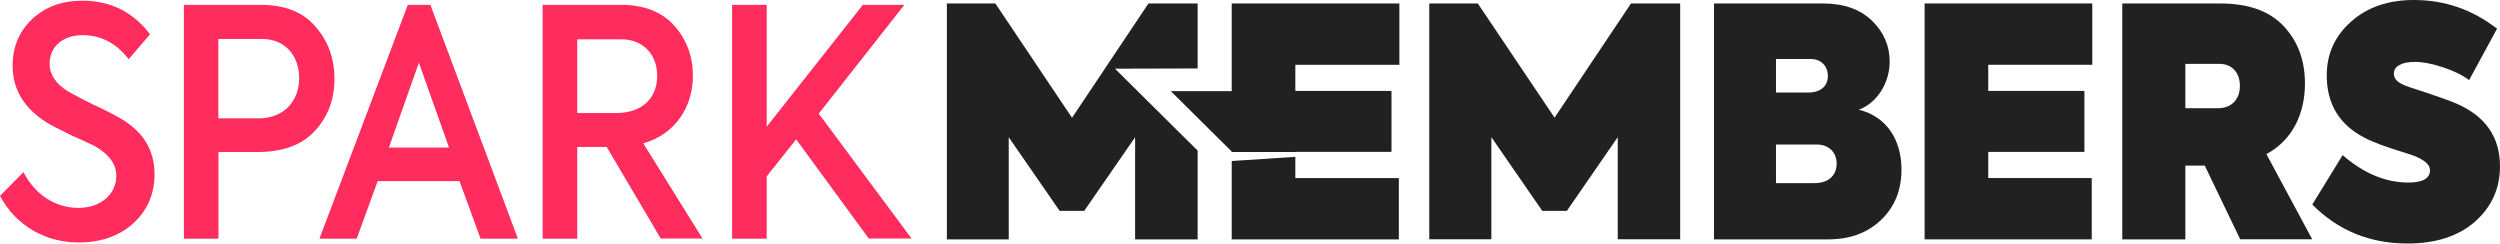 <svg width="154" height="15" viewBox="0 0 154 15" fill="none" xmlns="http://www.w3.org/2000/svg">
<path d="M0 12.068L1.444 10.606C2.206 12.068 3.481 12.806 4.83 12.806C6.24 12.806 7.164 11.933 7.164 10.84C7.164 10.116 6.719 9.491 5.815 8.987C5.593 8.874 5.127 8.661 4.425 8.348C3.737 8.015 3.204 7.745 2.854 7.532C1.464 6.652 0.776 5.48 0.776 4.039C0.776 2.911 1.167 1.952 1.963 1.193C2.759 0.433 3.798 0.043 5.073 0.043C6.793 0.043 8.183 0.724 9.242 2.108L7.927 3.649C7.164 2.655 6.22 2.165 5.093 2.165C3.906 2.165 3.056 2.847 3.056 3.919C3.056 4.6 3.447 5.182 4.203 5.637C4.446 5.771 4.945 6.048 5.741 6.439C6.537 6.808 7.09 7.099 7.427 7.298C8.817 8.1 9.519 9.25 9.519 10.726C9.519 11.955 9.074 12.97 8.203 13.765C7.333 14.546 6.206 14.936 4.83 14.936C2.833 14.936 0.985 13.921 0 12.068Z" fill="#FF2C5D"/>
<path d="M16.049 0.298C17.547 0.298 18.68 0.745 19.436 1.647C20.211 2.52 20.602 3.592 20.602 4.863C20.602 6.134 20.198 7.184 19.402 8.057C18.606 8.931 17.418 9.364 15.867 9.364H13.458V14.702H11.327V0.298H16.049ZM15.914 7.291C17.56 7.291 18.43 6.162 18.43 4.813C18.43 3.471 17.601 2.4 16.137 2.4H13.452V7.291H15.914Z" fill="#FF2C5D"/>
<path d="M29.602 14.702L28.306 11.152H23.267L21.972 14.702H19.678L25.122 0.298H26.512L31.902 14.702H29.602ZM25.804 3.862L23.955 9.087H27.659L25.804 3.862Z" fill="#FF2C5D"/>
<path d="M40.706 14.702L37.373 9.051H35.559V14.702H33.427V0.298H38.257C39.68 0.298 40.773 0.731 41.536 1.583C42.298 2.442 42.682 3.471 42.682 4.678C42.682 6.567 41.61 8.263 39.626 8.831L43.276 14.695H40.706V14.702ZM35.559 2.421V6.964H37.926C39.647 6.964 40.483 5.97 40.483 4.664C40.483 3.4 39.667 2.421 38.264 2.421H35.559Z" fill="#FF2C5D"/>
<path d="M53.523 14.702L49.044 8.583L47.229 10.861V14.702H45.098V0.298H47.229V7.802L53.153 0.298H55.709L50.434 7L56.154 14.695H53.523V14.702Z" fill="#FF2C5D"/>
<path d="M88.043 14.745V0.213H91.032L95.761 7.248L100.47 0.213H103.499V14.737H99.653V8.448L96.517 12.991H95.005L91.868 8.448V14.737H88.043V14.745Z" fill="#212121"/>
<path d="M117.132 10.435C117.132 11.692 116.721 12.736 115.878 13.545C115.034 14.347 113.955 14.745 112.626 14.745H105.583V0.213H112.289C113.577 0.213 114.589 0.568 115.318 1.278C116.046 1.988 116.404 2.833 116.404 3.791C116.404 5.111 115.621 6.346 114.501 6.758C116.222 7.177 117.132 8.632 117.132 10.435ZM109.401 3.635V5.7H111.385C112.228 5.7 112.599 5.232 112.599 4.678C112.599 4.11 112.208 3.635 111.553 3.635H109.401ZM111.776 11.28C112.727 11.28 113.139 10.712 113.139 10.081C113.139 9.434 112.707 8.902 111.904 8.902H109.401V11.28H111.776Z" fill="#212121"/>
<path d="M118.556 14.745V0.213H128.884V3.99H122.476V5.601H128.399V9.356H122.476V10.968H128.851V14.745H118.556Z" fill="#212121"/>
<path d="M137.998 14.745L135.812 10.201H134.618V14.745H130.732V0.213H136.75C138.47 0.213 139.779 0.667 140.656 1.59C141.533 2.513 141.985 3.691 141.985 5.147C141.985 6.971 141.236 8.625 139.61 9.491L142.43 14.737H137.998V14.745ZM134.618 3.933V6.666H136.615C137.532 6.666 137.978 6.055 137.978 5.289C137.978 4.501 137.512 3.933 136.709 3.933H134.618Z" fill="#212121"/>
<path d="M142.437 12.601L144.306 9.555C145.594 10.677 146.957 11.245 148.36 11.245C149.237 11.245 149.689 10.989 149.689 10.478C149.689 10.144 149.332 9.832 148.643 9.576C148.475 9.52 148.198 9.42 147.787 9.3C146.984 9.044 146.235 8.788 145.641 8.476C144.09 7.674 143.328 6.389 143.328 4.643C143.328 3.308 143.833 2.208 144.839 1.32C145.844 0.433 147.126 0 148.697 0C150.6 0 152.3 0.589 153.818 1.768L152.097 4.934C151.686 4.621 151.146 4.366 150.492 4.146C149.837 3.933 149.257 3.812 148.751 3.812C147.874 3.812 147.463 4.124 147.463 4.522C147.463 4.991 147.874 5.189 148.549 5.409C149.952 5.864 150.829 6.176 151.2 6.332C153.069 7.099 154 8.412 154 10.244C154 11.621 153.474 12.757 152.448 13.665C151.423 14.553 150.04 15 148.299 15C145.965 15 144.022 14.191 142.437 12.601Z" fill="#212121"/>
<path d="M79.793 9.662L75.874 9.917V14.745H86.168V10.968H79.793V9.662Z" fill="#212121"/>
<path d="M75.873 0.213V5.615H72.123L75.873 9.335V9.371L75.88 9.364H79.793V9.356H85.716V5.601H79.793V3.99H86.202V0.213H75.873Z" fill="#212121"/>
<path d="M68.682 4.231L73.775 4.217V0.213H70.746L66.037 7.255L61.315 0.213H58.327V14.745H62.138V8.455L65.275 12.991H66.786L69.923 8.455V14.745H73.775V9.278L68.682 4.231Z" fill="#212121"/>
</svg>
